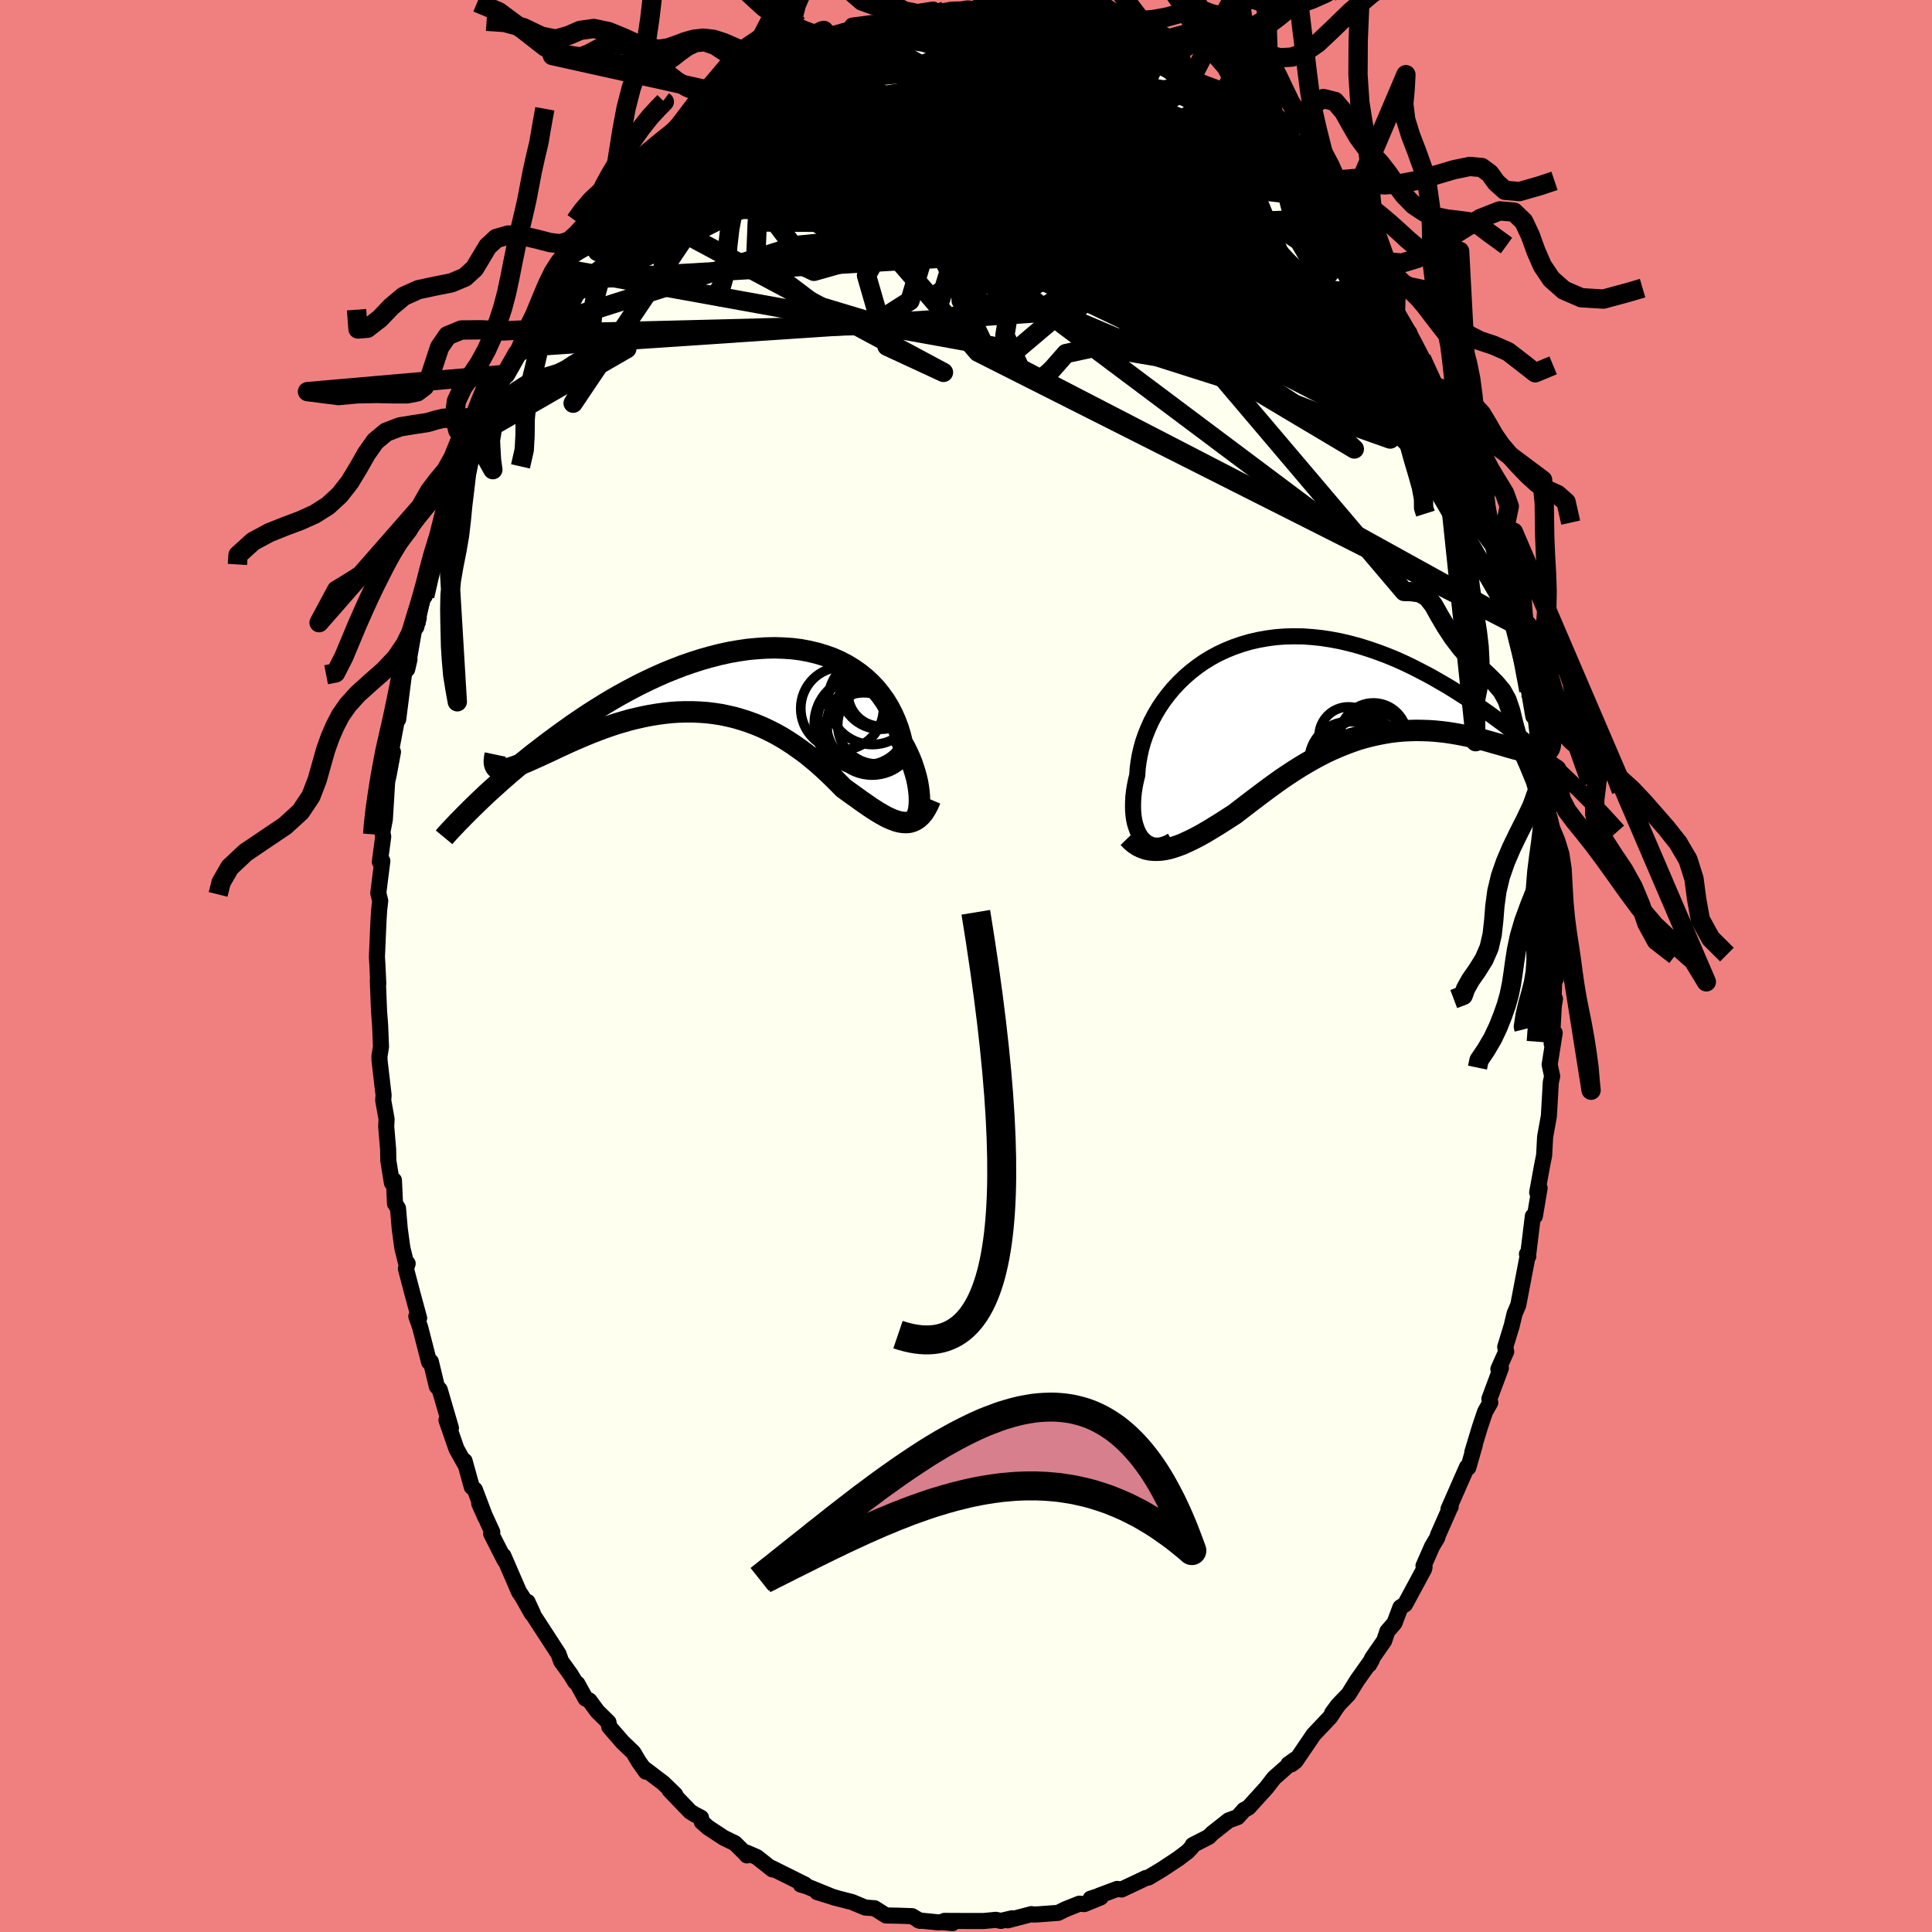 <svg xmlns="http://www.w3.org/2000/svg" width="500" height="500" viewBox="-100 -100 200 200"><defs><clipPath id="c"><path d="m20.92 13.44.05-.33.03-.36.01-.39-.01-.42-.04-.44-.06-.46-.08-.48-.11-.49-.14-.51-.16-.51-.18-.53-.21-.52-.24-.53-.26-.52-.29-.52-.19-.77-.23-.76-.28-.74-.32-.72-.36-.69-.41-.67-.45-.63-.49-.61-.53-.56-.58-.54-.61-.49-.64-.45-.69-.42-.71-.37-.75-.33-.78-.28-.8-.24-.84-.2-.85-.16-.87-.11-.9-.06-.91-.03-.92.02-.94.06-.95.09-.95.14-.97.17-.96.21-.97.25-.96.27-.96.31-.96.33-.95.37-.94.38-.94.42-.92.43-.91.45-.89.47-.88.48-.86.49-.85.51-.82.51-.81.52-.78.52-.77.52-.74.53-.72.52-.7.51-.68.51-.66.51-.64.49-.61.49-.6.49-.58.48-.56.47-.54.47-.51.45-.5.45-.48.43-.46.42-.44.42-.41.39-.4.39-.38.37 2.88-4.18.15.04.16.01.19-.01.2-.02.23-.05.25-.06.27-.08.29-.1.3-.11.33-.13.35-.14.37-.16.38-.17.4-.18.43-.19.44-.21.47-.21.48-.23.5-.24.53-.24.54-.25.56-.25.58-.25.59-.25.61-.25.63-.24.63-.24.66-.23.66-.22.68-.2.69-.2.7-.17.71-.16.71-.14.72-.12.73-.1.73-.08.73-.05.74-.02h.74l.73.03.74.05.74.09.73.11.72.15.73.17.71.21.71.23.7.26.7.29.68.32.67.34.66.37.65.4.64.42.62.44.62.45.59.48.59.49.56.5.56.52.54.52.52.52.51.52.48.35.47.34.47.33.45.33.45.31.43.3.43.28.41.26.41.24.39.22.38.18.38.16.36.13.35.09.34.05"/></clipPath><clipPath id="b"><path d="m-18.82 15.83-.21-.25-.18-.3-.16-.32-.13-.36-.12-.38-.09-.41-.06-.44-.04-.46-.01-.48.01-.5.03-.51.06-.53.09-.55.11-.55.14-.57.04-.66.09-.69.12-.69.16-.71.2-.71.25-.72.29-.71.32-.71.37-.7.41-.69.45-.67.49-.65.53-.64.57-.61.6-.58.63-.55.67-.52.7-.49.73-.45.76-.41.79-.37.81-.33.84-.29.86-.25.87-.2.9-.16.91-.12.92-.07.94-.02.95.01.95.07.96.1.97.15.96.18.97.23.97.26.96.3.96.33.96.36.95.39.93.42.93.45.91.47.91.48.88.51.88.51.85.53.84.54.82.54.81.54.78.55.77.56.76.56.74.57.73.57.71.57.69.57.67.58.66.57.64.57.62.56.61.56.58.55.57.55-2.37-3.74-.07.14-.1.12-.11.1-.13.08-.16.06-.18.04-.2.02-.21.01-.24-.01-.26-.02-.28-.04-.3-.05-.31-.07-.34-.07-.35-.08-.38-.1-.39-.11-.42-.12-.43-.13-.46-.13-.47-.13-.48-.14-.51-.14-.52-.13-.54-.13-.55-.13-.56-.12-.58-.11-.59-.1-.6-.09-.61-.07-.62-.06-.63-.04-.64-.02-.64-.01-.65.02-.66.03-.66.06-.66.08-.67.11-.67.13-.67.15-.67.17-.68.2-.67.23-.67.25-.67.27-.67.29-.66.31-.67.34-.66.36-.65.37-.65.39-.65.41-.64.42-.64.43-.63.45-.62.45-.62.46-.61.46-.61.46-.6.46-.6.46-.58.45-.53.34-.51.33-.52.33-.5.31-.51.31-.49.29-.49.28-.49.26-.48.24-.47.22-.46.21-.46.17-.45.15-.44.13-.43.09"/></clipPath><linearGradient id="d" x1="0%" x2="100%" y1="0%" y2="0%"><stop offset="0%" style="stop-color:[object Object];stop-opacity:1"/><stop offset="25.7%" style="stop-color:[object Object];stop-opacity:1"/><stop offset="100%" style="stop-color:[object Object];stop-opacity:1"/></linearGradient><filter id="a"><feTurbulence baseFrequency=".05" numOctaves="3" result="noise" type="noise"/><feDisplacementMap in="SourceGraphic" in2="noise" scale="2"/></filter></defs><rect width="100%" height="100%" x="-100" y="-100" fill="#F08080"/><path fill="ivory" stroke="#000" stroke-linejoin="round" stroke-width="1.667" d="m61.07 1.31-.12-1.45-.16 4.48.18-.95-.12.73-.22 3.92.31-1.12-.52 3.29.26 1.21-.14.61-.2 3.5-.39 2.16-.1 1.9-.22 1.1-.5 2.75.25-.45-.49 2.9-.21.01-.47 3.86-.14.06.14.22-.08.03-.96 5.03-.38.89-.31 1.29-.66 2.16.1.48-.81 1.81.26-.11-1.19 3.19.09.39-.53.93-.53 1.57-.8 2.64.27-.8-.68 2.38-.14-.05-1.91 4.34.22-.22v-.05l-1.32 2.99-.06.24-.54.91-.89 2.02.11.13-.05.2-1.97 3.65-.48.31-.61 1.62-.74.86-.33.98-1.24 1.79-.32.68.3-.54-1.54 2.17-.89 1.44-.95.98-.75.97.62-.84-.82 1.25-1.72 1.82-1.87 2.75-.42.32h-.32l.66-.48-2.14 1.89-.79 1.02-1.86 2.05-.48.26.04-.03-.69.76-.91.33-1.68 1.32-.39.39-1.66.85-.12.24-.43.45-.94.71-1.66 1.1-1.43.86-.28.05-.3.15-2.21 1.04-.45-.06-1.87.7.41-.11-1.29.42 1.04-.13-1.69.69-.52-.04-1.47.59-.72.36-2.18.16-.43.01-.15-.04-2.46.64.45-.21-1.16.27-.52-.11-1.23.12H-.06l-2.18-.01.85.23-1.02-.1-.49.02-2.01-.2.16.05-.84-.49-1.51-.05-1.18-.02-1.19-.75-.96-.07-1.37-.57-1.94-.5.6.16-2.28-.69 1.65.51-2.75-1.12-.59-.17.42-.01-3.46-1.72.12.17-1.63-1.29-1.09-.47.07.3-.22-.25-1.02-1.01-1.15-.56-1.63-1.07-.65-.57-.08-.44-.67-.35-.46-.29-2.14-2.23.6.48-1.25-1.21-1.99-1.51.2.34-.71-1-.6-1-1.1-1.05-1.38-1.59-.08-.47-1.15-1.13-.83-1.13-.39-.19-.85-1.54-.23-.19-.48-.79-.97-1.34-.27-.76-2.65-4.08v-.1l-.56-1.21.44 1.2-.99-1.75-.33-.49-1.62-3.74.14.48-1.41-2.77.12-.16-1.35-2.95.64 1.44-1.09-2.88-.32-.28-.75-2.7-.01.24-.83-1.49-1.03-2.97.46.82-1.16-3.97-.3-.34-.62-2.57-.18.05-.92-3.58-.4-1.15.29.19-.71-2.61-.66-2.52.18-.53-.14.04-.41-1.66-.27-1.99-.18-2.11-.31-.49-.11-2.41-.21.26-.37-2.28-.02-1.15-.2-2.4.04-.75-.35-1.95.04-.54-.42-3.58-.01-.44.16-.99-.09-2.22-.11-1.45-.13-3.25.05.39-.09-1.92-.05-.85.15-3.53.08-1.34.11-.94-.2-.8.42-3.33-.26.1.35-2.61-.09-.45.26-1.35.24-3.92.15-.64.45-2.41-.2-.02.25-1.51-.27 1.51.86-4.53-.1 1.18.6-4.69.57-1.53-.24 1.04 1.01-5.77.19.45-.26.95.94-4.29-.06 1.08.47-2.13.35-1.13.66-2.4.56-1.86.16-1.14.83-1.78.54-1.1-.03-.18 1.32-3.57.27-1.23-.72 2.56.07-.87 1.5-3 .79-2.41.34-.37.29-.39.97-1.96 1.42-2.79.92-2.25-.35.86.18-.28 1.15-2.1.19-.35 1.32-2.73 1.12-1.31 1.1-1.72-1.81 2.89 1.62-2.64 1.58-1.75-.19.24.71-1.09.7-1.08 1.52-2 .33-.22.52-.59.7-.9.96-.94 2.03-2.53-.36.19 2.08-1.49.72-.76-.53.8 1.67-2.01.29-.29.45-.1.77-.8 1.28-1.07.98-.54.68-.56.43-.51.75-.07 1.42-1.19 1.64-.79 1.15-.39 1.23-.76.5-.34.93-.38 1.73-.81-.45.39.38-.15 2.22-.63.5-.19-.29-.37 2.62-.34.48-.22 1.82-.4-.69-.04 1.04.1 1.03-.44 2.07-.32.01.35 1.57-.28.32-.06 1.05-.03.62-.1 2.87.31L2-98.99l1.13-.06.34.06 1.93.5.4.15 2.08.16.27.26 1.38.29.52.02.57-.09 1.96.67.27.38 1.46.81 1.42.01.55.51.5.08-.31.19 2.93 1.43.33-.17 1.72 1.28 1.13.83.72.43-.2-.18 2.45 1.75.41.09.13.33 1.39.7-1.13-.74 2.37 2.27.77.51.4.12 1.86 2.21.67.09-.25-.1.48.68 1.16 1.02 1.4 1.71 1.01 1.2-.33-.29 2.27 2.57.51 1.23-.59-1.13 1.25 1.43.85 1.28.67.82.55 1.01 1.75 2.51.53 1.42.78 1.14-1.03-1.54 1.77 2.62.7.98-.44-.29 1.66 3.02.02-.09 1.64 3.57-.73-1.48.98 2.07.73 1.66.54 1.26 1.28 3.67.04-.66.18.91.35.56.74 1.82 1.08 3.4.2.46.16.72.46 1.51.03-.17.66 2.93.64 1.96.21 1.11.69 2.19.02.14.48 3.36.61 1.94-.25-.14.01-.57.38 2.17.46 2.66.18-.31.36 3 .14 1.65.25 1.54.35 2.4.13 1.47.1.74.19 1.09-.15 1.57.31 1.7.07.57.11 2.98.12 1.83.11 1.56-.22 1.95.16 1.2.13 2.22-.12-1.45" filter="url(#a)"/><path fill="#fff" d="m-18.82 15.83-.21-.25-.18-.3-.16-.32-.13-.36-.12-.38-.09-.41-.06-.44-.04-.46-.01-.48.01-.5.03-.51.06-.53.09-.55.11-.55.14-.57.04-.66.09-.69.12-.69.16-.71.2-.71.25-.72.29-.71.32-.71.37-.7.41-.69.45-.67.49-.65.53-.64.57-.61.6-.58.63-.55.67-.52.7-.49.73-.45.76-.41.79-.37.81-.33.84-.29.86-.25.87-.2.9-.16.91-.12.92-.07.94-.02.95.01.95.07.96.1.97.15.96.18.97.23.97.26.96.3.96.33.96.36.95.39.93.42.93.45.91.47.91.48.88.51.88.51.85.53.84.54.82.54.81.54.78.55.77.56.76.56.74.57.73.57.71.57.69.57.67.58.66.57.64.57.62.56.61.56.58.55.57.55-2.37-3.74-.07.14-.1.12-.11.1-.13.08-.16.06-.18.04-.2.02-.21.01-.24-.01-.26-.02-.28-.04-.3-.05-.31-.07-.34-.07-.35-.08-.38-.1-.39-.11-.42-.12-.43-.13-.46-.13-.47-.13-.48-.14-.51-.14-.52-.13-.54-.13-.55-.13-.56-.12-.58-.11-.59-.1-.6-.09-.61-.07-.62-.06-.63-.04-.64-.02-.64-.01-.65.02-.66.03-.66.06-.66.08-.67.11-.67.13-.67.15-.67.17-.68.2-.67.23-.67.25-.67.27-.67.29-.66.31-.67.34-.66.36-.65.37-.65.39-.65.41-.64.42-.64.43-.63.45-.62.45-.62.46-.61.46-.61.46-.6.46-.6.46-.58.45-.53.34-.51.33-.52.33-.5.31-.51.31-.49.29-.49.28-.49.26-.48.24-.47.22-.46.21-.46.17-.45.15-.44.13-.43.09" filter="url(#a)" transform="translate(37.11 -28.98)"/><path fill="#fff" d="m20.92 13.44.05-.33.03-.36.01-.39-.01-.42-.04-.44-.06-.46-.08-.48-.11-.49-.14-.51-.16-.51-.18-.53-.21-.52-.24-.53-.26-.52-.29-.52-.19-.77-.23-.76-.28-.74-.32-.72-.36-.69-.41-.67-.45-.63-.49-.61-.53-.56-.58-.54-.61-.49-.64-.45-.69-.42-.71-.37-.75-.33-.78-.28-.8-.24-.84-.2-.85-.16-.87-.11-.9-.06-.91-.03-.92.02-.94.06-.95.09-.95.14-.97.17-.96.21-.97.25-.96.27-.96.31-.96.33-.95.37-.94.38-.94.42-.92.43-.91.45-.89.47-.88.48-.86.49-.85.51-.82.51-.81.52-.78.52-.77.52-.74.53-.72.52-.7.51-.68.51-.66.51-.64.49-.61.49-.6.49-.58.48-.56.47-.54.47-.51.45-.5.45-.48.43-.46.42-.44.42-.41.39-.4.39-.38.37 2.88-4.18.15.04.16.01.19-.01.2-.02.23-.05.25-.06.27-.08.29-.1.3-.11.33-.13.35-.14.37-.16.38-.17.4-.18.43-.19.44-.21.47-.21.48-.23.5-.24.53-.24.54-.25.56-.25.58-.25.59-.25.61-.25.63-.24.63-.24.66-.23.66-.22.68-.2.69-.2.7-.17.71-.16.71-.14.72-.12.73-.1.73-.08.73-.05.74-.02h.74l.73.03.74.05.74.09.73.11.72.15.73.17.71.21.71.23.7.26.7.29.68.32.67.34.66.37.65.4.64.42.62.44.62.45.59.48.59.49.56.5.56.52.54.52.52.52.51.52.48.35.47.34.47.33.45.33.45.31.43.3.43.28.41.26.41.24.39.22.38.18.38.16.36.13.35.09.34.05" filter="url(#a)" transform="translate(-25.83 -29.54)"/><g fill="none" stroke="#000" transform="translate(37.11 -28.98)"><path stroke-linejoin="round" stroke-width="1.667" d="m-15.79 16.01-.37.21-.36.15-.34.1-.33.05h-.32l-.3-.05-.28-.1-.27-.14-.24-.18-.22-.22-.21-.25-.18-.3-.16-.32-.13-.36-.12-.38-.09-.41-.06-.44-.04-.46-.01-.48.01-.5.03-.51.06-.53.09-.55.11-.55.14-.57.04-.66.09-.69.12-.69.16-.71.2-.71.25-.72.29-.71.32-.71.37-.7.41-.69.45-.67.49-.65.53-.64.57-.61.6-.58.63-.55.67-.52.7-.49.73-.45.76-.41.79-.37.81-.33.84-.29.86-.25.87-.2.9-.16.91-.12.92-.07.94-.02.95.01.95.07.96.1.97.15.96.18.97.23.97.26.96.3.96.33.96.36.95.39.93.42.93.45.91.47.91.48.88.51.88.51.85.53.84.54.82.54.81.54.78.55.77.56.76.56.74.57.73.57.71.57.69.57.67.58.66.57.64.57.62.56.61.56.58.55.57.55.55.53.53.53.52.52.49.5.48.5.46.48.44.48.43.46.41.45.39.44" filter="url(#a)"/><path stroke-linejoin="round" stroke-width="2.222" d="m-20.31 15.68.33.34.33.28.35.23.37.18.37.14.38.09.4.05.41.01.41-.02.43-.06.43-.09.44-.13.45-.15.46-.17.46-.21.47-.22.48-.24.49-.26.49-.28.49-.29.51-.31.5-.31.52-.33.51-.33.53-.34.58-.45.6-.46.6-.46.61-.46.61-.46.62-.46.62-.45.63-.45.64-.43.64-.42.65-.41.65-.39.65-.37.66-.36.67-.34.66-.31.67-.29.67-.27.67-.25.67-.23.68-.2.67-.17.67-.15.67-.13.67-.11.66-.08.66-.06.66-.03.65-.02.64.01.64.02.63.04.62.06.61.07.6.09.59.1.58.11.56.12.55.13.54.13.52.13.51.14.48.14.47.13.46.13.43.13.42.12.39.11.38.1.35.08.34.07.31.07.3.05.28.04.26.02.24.01.21-.01.2-.02.18-.04.16-.06.13-.08.11-.1.1-.12.07-.14.04-.16.03-.18.01-.2-.02-.23-.03-.24-.06-.27-.08-.29-.09-.31-.12-.33-.14-.35" filter="url(#a)"/><circle cx="4.051" cy="7.664" r="4.382" clip-path="url(#b)" filter="url(#a)"/><circle cx="3.876" cy="8.989" r="4.32" clip-path="url(#b)" filter="url(#a)"/><circle cx="4.831" cy="7.149" r="4.54" clip-path="url(#b)" filter="url(#a)"/><circle cx="3.226" cy="8.959" r="3.68" clip-path="url(#b)" filter="url(#a)"/><circle cx="2.506" cy="7.789" r="4.108" clip-path="url(#b)" filter="url(#a)"/><circle cx="4.761" cy="9.479" r="4.936" clip-path="url(#b)" filter="url(#a)"/><circle cx="5.066" cy="5.224" r="3.474" clip-path="url(#b)" filter="url(#a)"/><circle cx="6.231" cy="9.469" r="3.384" clip-path="url(#b)" filter="url(#a)"/><circle cx="2.486" cy="5.209" r="3.05" clip-path="url(#b)" filter="url(#a)"/><circle cx="3.881" cy="7.324" r="3.89" clip-path="url(#b)" filter="url(#a)"/></g><g fill="none" stroke="#000" transform="translate(-25.83 -29.54)"><path stroke-linejoin="round" stroke-width="2.222" d="m19.43 13.91.21.25.2.17.18.1.18.02.16-.03.15-.1.13-.15.11-.2.09-.24.08-.29.05-.33.03-.36.01-.39-.01-.42-.04-.44-.06-.46-.08-.48-.11-.49-.14-.51-.16-.51-.18-.53-.21-.52-.24-.53-.26-.52-.29-.52-.19-.77-.23-.76-.28-.74-.32-.72-.36-.69-.41-.67-.45-.63-.49-.61-.53-.56-.58-.54-.61-.49-.64-.45-.69-.42-.71-.37-.75-.33-.78-.28-.8-.24-.84-.2-.85-.16-.87-.11-.9-.06-.91-.03-.92.02-.94.06-.95.09-.95.14-.97.17-.96.21-.97.25-.96.27-.96.31-.96.33-.95.37-.94.38-.94.42-.92.43-.91.45-.89.47-.88.48-.86.49-.85.51-.82.51-.81.52-.78.52-.77.52-.74.53-.72.52-.7.51-.68.51-.66.51-.64.49-.61.49-.6.49-.58.48-.56.47-.54.47-.51.45-.5.45-.48.43-.46.42-.44.42-.41.39-.4.39-.38.37-.36.36-.34.34-.32.33-.31.31-.28.3-.27.28-.25.27-.23.25-.22.24-.19.23" filter="url(#a)"/><path stroke-linejoin="round" stroke-width="2.222" d="m22.14 12.29-.23.54-.24.45-.25.39-.27.32-.27.25-.29.19-.3.14-.31.09-.32.03-.33-.01-.34-.05-.35-.09-.36-.13-.38-.16-.38-.18-.39-.22-.41-.24-.41-.26-.43-.28-.43-.3-.45-.31-.45-.33-.47-.33-.47-.34-.48-.35-.51-.52-.52-.52-.54-.52-.56-.52-.56-.5-.59-.49-.59-.48-.62-.45-.62-.44-.64-.42-.65-.4-.66-.37-.67-.34-.68-.32-.7-.29-.7-.26-.71-.23-.71-.21-.73-.17-.72-.15-.73-.11-.74-.09-.74-.05-.73-.03h-.74l-.74.02-.73.05-.73.08-.73.1-.72.12-.71.14-.71.16-.7.17-.69.2-.68.2-.66.22-.66.23-.63.24-.63.24-.61.25-.59.25-.58.25-.56.25-.54.25-.53.24-.5.24-.48.23-.47.21-.44.21-.43.19-.4.18-.38.17-.37.16-.35.14-.33.13-.3.11-.29.1-.27.08-.25.06-.23.05-.2.02-.19.01-.16-.01-.15-.04-.12-.05-.11-.07-.08-.1-.06-.12-.05-.14-.02-.15-.01-.18.02-.2.03-.23.05-.24" filter="url(#a)"/><circle cx="14.925" cy="4.413" r="4.796" clip-path="url(#c)" filter="url(#a)"/><circle cx="15.55" cy="4.558" r="4.146" clip-path="url(#c)" filter="url(#a)"/><circle cx="16.14" cy="2.038" r="4.576" clip-path="url(#c)" filter="url(#a)"/><circle cx="16.59" cy="4.583" r="4.042" clip-path="url(#c)" filter="url(#a)"/><circle cx="15.235" cy="5.248" r="4" clip-path="url(#c)" filter="url(#a)"/><circle cx="15.305" cy="4.333" r="4.876" clip-path="url(#c)" filter="url(#a)"/><circle cx="17.01" cy="1.338" r="3.388" clip-path="url(#c)" filter="url(#a)"/><circle cx="16.115" cy="5.118" r="4.658" clip-path="url(#c)" filter="url(#a)"/><circle cx="13.005" cy="2.878" r="4.282" clip-path="url(#c)" filter="url(#a)"/><circle cx="16.985" cy=".803" r="4.228" clip-path="url(#c)" filter="url(#a)"/></g><g fill="none" stroke="url(#d)" stroke-linejoin="round" stroke-width="2"><path d="m41.4-72.67 1.14 1.9.33 1.07-.2.5-.56.23-.85.13-1.16.04-1.5-.05-1.87-.19-2.29-.37-2.75-.58-3.23-.81-3.75-1.02-4.3-1.22-4.86-1.44-5.45-1.73-6.04-2.07-6.58-2.48-7.09-2.83-7.63-3.11" filter="url(#a)"/><path d="m-34.93-81.06 1.41-1.11 2.01-.91 2.47-.51 2.93-.16 3.37.11 3.81.3 4.25.46 4.71.6 5.17.75 5.61.88 6.01.98 6.32 1.04 6.51.99 6.62.92 6.8.97m.74-6.75 1.15 1.41.89 1.11.83 1.06.78.99.7.89.63.8.58.76.55.74.5.73.42.66.3.53.11.29-.08.03-.3-.28-.51-.55-.69-.78-.86-.99-1.02-1.18-1.22-1.43-1.5-1.77-1.86-2.2-2.16-2.59" filter="url(#a)"/><path d="m-14.2-96.16 1.43-.42.68-.19.39-.03.2.16-.11.38-.55.65-1.01.95-1.46 1.24-1.87 1.54-2.35 1.87-2.91 2.25-3.55 2.68-4.2 3.1-4.72 3.35m60.19-10.96.36.35.45.36.5.46.54.54.5.54.36.47.17.33-.07.21-.31.08h-.52l-.74-.09-.97-.18-1.25-.32-1.56-.49-1.88-.69-2.22-.92-2.56-1.15-2.96-1.36-3.38-1.56-3.81-1.75-4.15-1.97m49.16 43.92.26.87.44 1.16.49 1.36.44 1.28.32 1.03.19.75.09.53.01.36-.09.2-.18.01-.29-.25-.44-.56-.6-.96-.8-1.44-1.02-1.97-1.26-2.55-1.49-3.08-1.68-3.53-1.85-3.88-1.94-4.18-1.97-4.46" filter="url(#a)"/><path d="m-23.48-91.67.96-.41 1.22-.67 1.23-.67 1.1-.57.94-.48.76-.37.61-.25.45-.15.31-.05.18.05.05.14-.09.23-.23.33-.4.43-.61.57-.86.71-1.13.87-1.45 1.07-1.76 1.31-2.12 1.58-2.5 1.87-2.86 2.11-3.15 2.23m66.64-.71 1.15 1.41.92 1.15.86 1.11.83 1.08.75.97.67.86.6.77.54.71.46.63.34.53.2.36-.02.1-.26-.26-.53-.66-.81-1.06-1.11-1.46-1.45-1.89-1.91-2.43" filter="url(#a)"/><path d="m-21.31-92.93 1.51-.65 1.51-.59 1.54-.56 1.59-.54 1.61-.49 1.59-.44 1.57-.41 1.55-.39 1.53-.39 1.46-.37 1.3-.35 1.07-.32.77-.25.51-.18m54 46.96.36.87.28 1.13-.04.79-.43.17-.82-.44-1.19-.92-1.54-1.35-1.89-1.76-2.3-2.24-2.75-2.82-3.25-3.47-3.78-4.16-4.31-4.87-4.83-5.61L19.95-83l-5.88-7.24M47.14-62.9l.91 2 .44 1.01.42 1.01.44 1.07.36.96.21.67.02.3-.15-.05-.33-.33-.5-.6-.69-.92-.91-1.34-1.2-1.85-1.5-2.41-1.82-2.97-2.17-3.54-2.54-4.15-2.9-4.8" filter="url(#a)"/><path d="m-8.67-97.91 1.15-.22.91-.02 1.19.05 1.48.1 1.66.16 1.74.24 1.79.29 1.82.33 1.82.35 1.82.37 1.79.38 1.74.41 1.69.42 1.63.43 1.56.44 1.43.39 1.27.33 1.06.24.79.12.36-.12M44.46-67.6l-.31-.34.07.54-.18.57-.54.45-.92.29-1.32.09-1.75-.16-2.21-.42-2.66-.68-3.14-.92-3.66-1.19-4.23-1.51-4.85-1.88L13.24-75l-6.21-2.54-6.89-2.8-7.52-3.1-8.06-3.57m48.09 3.49 1.13 1.14 1.03 1.15.84 1.01.69.86.53.69.37.49.18.28v.09l-.19-.08-.41-.3-.68-.54-.99-.87-1.32-1.25-1.64-1.68-1.96-2.09-2.22-2.41" filter="url(#a)"/><path d="m-30.22-85.83.66-.36 1.1-.25 1.64-.29 2.09-.25 2.51-.19 2.9-.13 3.24-.07 3.55.02 3.82.11 4.05.18 4.26.22 4.45.22 4.57.21 4.61.2 4.59.22 4.59.31 4.76.55" filter="url(#a)"/><path d="m-38-77.35-.15 3.39 6.66-3.75 8.62-.62 9.46.75 8.73-.32 7.23-1.66 5.76-2.11 4.38-1.73 2.88-1.11 1.14-.6-.64-.26-2.09-.02-2.96.13-3.21.07-3.16-.26-3.02-.91-2.68-1.68-1.66-2.21.51-2.09 3.69-1.12 6.74.45 7.06 1.63-.15.4-21.64-7.27" filter="url(#a)"/><path d="M57.04-35.27 2.17-63.64-4-76.7l8.9-1.67 11.69 5 9.12 6.13 3.66 2.97-2.11-1.59-5.89-4.98-6.71-6.25-5.11-5.87-2.35-4.66.32-3.03 2.3-1 3.31 1.37 2.76 3.54-.53 4.54-6.78 3.5-8.42.01 25.93-10.57" filter="url(#a)"/><path d="m-31.94-84.53-4.92 10.28 8.15-2.42 8.95-3.69 5.69-.82 3.48.84 3.12.33 3.94-1.06 5.13-1.9 5.94-1.66 5.93-.63 4.99.54 3.21 1.31.75 1.63-2.17 1.81-5.11 2.18-7.19 2.71-6.97 2.93-3.74 2.42.12.75 1.4-4.56L23.3-91.25" filter="url(#a)"/><path d="M19.4-93.62 2.22-70.69l13.59 5.77 6.97-2.42-1.75-3.85-4.93-2.56-3.74-1.34-1.11-1.27.7-2.1.99-3.03.32-3.39-.29-2.83-.26-1.4.31.64.85 2.82.89 4.51.56 5.12.7 4.51 2.24 3.27 5.42 2.64 9.06 3.66 10.25 5.04 5.18 1.19-7.32-17.97" filter="url(#a)"/><path d="m-16.79-95.21.99 4.02 3.45 3.48 4.37-.94 2.17-2.57 1.2-2.05 1.98-.77 3.2.47 3.81 1.45 3.58 1.98 2.58 1.84.9.92-1.27-.5-3.39-1.59-4.49-1.37-3.55.81.29 4.84 7.19 8.81 13.31 5.53-6.68-25.8" filter="url(#a)"/><path d="m-16.79-95.21 43.57 27.09L42.17-57.2l1.74 2.65-6.13-2.17-9.28-3.58-8.72-2.77-6.14-1.04-3.29.71-1.45 1.65-1.24 1.12-1.94-.98-1.69-3.68.89-5.48 4.79-5.46 6.64-4.17 3.85-3.42-1.46-4.32-2.89-4.91-1.54-2.79" filter="url(#a)"/><path d="m32.65-83.52-9.46.89 6.66 10.77.35 6.6-6.56-.64-7.88-5.84-4.81-6.94-.27-4.57 3.64-.67 5.78 2.76 5.53 4.41 2.76 3.92-1.93 1.66-7.03-1.43-10.56-4.09-10.98-5.14-8.25-3.83-3.83-.06 1.66 6.25L1.24-63.54l55.78 28.13" filter="url(#a)"/><path d="m10.62-97.7-5.01 5.12 4.33 1.86-.82-1.67-3.63-2.28-3.17-1.27-1.11.31 1.5 2.04 3.91 3.64 5.27 4.62 4.93 4.42L19.81-78l.57.73-.87-.79-.41-.68 1.57 1.04 3.58 2.98 4.05 3.36 2.52 1.6.83-.48 1.61-1.51-7.3-17.84" filter="url(#a)"/><path d="m43.43-69.14-48.97-7.29-12.39-4.15 1.69-2.19 4.09 1.91 1.92 4.3-1.64 3.55-3.87 1.1L-18-73l3.3-2.12 9.64-2.28 11.8-2.44 6.47-3.07-4.24-3.8-9.88-4.05 11.53-6.94" filter="url(#a)"/><path d="m7.88-98.18 7.02 4.77-5.08 1.01-3.76.9.49 2.38 3.86 4.28 5.81 5.24 6.26 4.67L27.84-72l3.63.96 1.71-.43v-.87l-1.53-.48-3.19.04-5.27-.22-7.34-1.92-7.72-4.45-4.7-6.02-.51-5.18-4.33-2.35-23.18 2.32" filter="url(#a)"/><path d="m43.43-69.14-21.9-14.54-2.36-.43-2.48.95-3.81-.57-3.82-1.61-2.87-1.92-1.26-1.8.45-1.49 1.51-1.05 1.6-.54 1.08.03.69.71.98 1.4 1.72 1.9 2.1 1.92 1.26 1.37-1.06.45-4.26-.32-7.03-.4-7.83.36-5.34 1.55.93 2.98 11.96 6.56 45.34 14.89" filter="url(#a)"/><path d="m-31.94-84.53 12.61-2.8 20.99 6.71 17.66 10.19 7.11 6.45-2.52.1-7.22-4.4-7.18-5.44-4.3-4.09-.42-2.36 3-1.31 5.02-.49 5.36.77 3.74 1.62-.97-.59-6.63-6.28 8.79-4.98" filter="url(#a)"/><path d="m-28.07-88.09 25.42 13.75-9.27-.51-6.63-3.92 1.25-1.63 7.47 1.74L1.6-75.09l13.01 3.61 12.18 3.23 9.5 3.35 5.6 3.47.43 2.16-6.72-1.22-15.74-6.1-21.35-12.3L.17-99.13" filter="url(#a)"/><path d="m-29.5-86.59 27.35-4.58 7.26-2.5 4.17.37 5.22 3.32 6.39 4.93 5.61 4.34 2.35 2.24-2.41.02-6.9-1.37-9.15-1.96-7.81-2.31-3.43-2.76.9-3 .88-2.45-4.98-.88-11.25.72-4.37-1.26" filter="url(#a)"/><path d="m-45.67-65.43 42.45-1.07 9.82-3.65 5.84-3.52 1.96-2.68-2.39-2.34-4.83-2.29-4.96-1.56-3.62.43-1.94 3.1-.97 5.13-1.49 5.02-3.61 2.3-6.16-1.85-6.2-4.69.16-3.92 16.89.09 49.18 9.33" filter="url(#a)"/><path d="M54.79-43.43 31.08-75.68l-7.3-8.55-2.91.45-4.58 1.38-5.54.25-3.71-.24-.07.3 3.77 1.45 6.57 2.75 7.58 3.72 6.6 3.9 3.8 2.95-.44.79-5.77-2.13-11.23-4.61-14.09-4.94-8.82-1.8 11.23 5.1 45.98 23.57" filter="url(#a)"/><path d="M54.82-43.6 44.75-57.79l-12.49-9.86-10.31-4.96-6.68-4.03-3.94-4.13-3.05-3.6-3.07-2.26-2.7-.56-1.27 1.12 1.09 2.38 3.52 2.95 5.11 2.62 5.19 1.38 3.75-.47 1.44-2.36-.81-3.67-2.09-3.92-2.05-3.08-.92-1.43.53.56 1.19 2.19-.24 2.12-2.3-.7 14.07.47" filter="url(#a)"/><path d="M-46.24-64.04 7.08-67.6l4.41-2.76-13.12-2.75-10.39-1.92-.72-.9 6.93.27 9.06 1.31 6.61 1.94 2.61 2.06-.23 1.71-.8.7.7-.96 3.52-2.68 6.6-3.27 7.82-2.24 5.48-.2 7.87 8.15" filter="url(#a)"/><path d="m50.3-55.82-35.08-27.1-13.03-7.57-3.95 1.83.39 4.39 1.34 2.94.42.68-.71-.41-.97-.22-.5.39-.25.53-1.14-.06-2.91-1.06-4.11-1.8-3.1-1.53.74.31 6.68 3.86 12.69 7.92 14.13 8.58.32-1.56-42.57-27.23" filter="url(#a)"/><path d="m-28.07-88.09 10.65 14.18 20.46-.59 10.24-5.09 1.36-3.74-3.02-.56-3.17 1.92-.92 2.25 1.57.73 3-1.04 3.29-1.42 2.81-.22 1.46.93-1.28-.21-4.83-4.01-6.64-7.17-5.28-5.27-8.13-.85" filter="url(#a)"/><path d="m-40.8-73.67 19.54-12.28 6.69-1.33 4.08 1.53 7 1.51 7.87.72 5.77-.11 3.07-.29 1.42.29.62 1.04-.38 1.23-1.88.64-3.03-.23-2.78-.77-.87-.71 1.61-.42 3.3-.41 3.91-.46 4.74.68 7.1 4.3 9.61 8.93 6.91 7.06-8.29-18.04" filter="url(#a)"/><path d="m3.13-99.05 7.22 10.84 15.16 11.67 6.96 6.82-2.07 3.18-7.74.08-9.03-2.56-6.69-4.16-2.45-4.41 1.78-3.52 4.59-2.03 5.66-.38 5.61 1.29 5.14 3.16 3.79 4.94-.48 4.96-9.73.11L-.33-80.11l-13.8-16.29" filter="url(#a)"/><path d="M57.04-35.27 40.68-63.36l-.55-3.18-1.59-.59-7.11-3.2-11.75-4.82-12.84-4.04-10.01-1.84-4.75.32.87 1.66 5.41 2.03 8.49 1.95 10.25 2.04 10.38 2.33 7.88 1.46 2.35-2.6-3.92-8.38-4.3-6.3" filter="url(#a)"/><path d="m-39.41-75.18 18.99-3.92 22.13 1.85 10.47 2.2 1.68.96-.75.13.7-.67 2.66-1.7 3.25-2.61 2.43-2.89.95-2.33-.67-1.12-2.53.23-4.8 1.12-7.03 1.16-8.03.45-6.49-.25-2.11.42 4.6 4.13L10-66.44l25.61 19.19 21.41 11.84" filter="url(#a)"/><path d="m23.3-91.25-9.97 2.01-12.5-.79-2.92.37 5.19 3.21 8 4.62 5.15 3.6-.83 1.2-6.13-.9-7.9-1.68-5.46-1.06-.06.67 6.15 3.14 11.28 5.95 13.66 8.07 11.34 7.52 1.9 1.8L23.1-63.7l-51.17-24.39" filter="url(#a)"/><path d="m32.17-84.2 2.31 9.1 7.66 13.03 3.74 5.82-1.49-.34-5.69-3.75-7.03-4.18-5.13-2.39-1.51.11 1.08 1.64.47 1-3.28-1.77-6.33-4.35-2.11-3.11 10.25.19 4.38-13.32" filter="url(#a)"/><path d="m48.78-59.33-22.45-9.26L15.76-70l.69-2.93 3.09-3.67 2.11-2.16.84-.04.01 1.43-.59 1.77-1.36 1.17-2.36.11-3.16-.82-3.07-1.14-1.68-.67.78.37 3.37 1.48 4.92 2.02 4.65 1.4 2.4-.64-1.37-3.73-5.64-6.66-8.48-7.67-7.56-5.75-2.32-2.39 2.44-.47" filter="url(#a)"/><path d="m29.89-86.4-35.96 3.44-2.81-3.23 2.07-2.03 1.39-.85 1.31-.01 2.16.81 2.71 1.5 1.86 1.95-.43 2.12-2.92 2.06-4.09 1.81-3.16 1.48-.57 1.15 2.39.88 4.47.61 5.23.35 4.96.35 3.99.88 1.83 1.6-2.28.7-5.62-3.81 2.17-8.25 27.63 3.3" filter="url(#a)"/><path d="M-11.77-97.35 7.49-86.27l1.21.37 3.07-.06 2 1.18-1.95 1.6-5.14 1.54-6.11 1.53-5.34 1.47-3.67 1.06-1.64.14.41-1.1 2.21-2.17 3.54-2.57 3.83-2.24 1.62-1.8-4.51-1.69-13.31.79-22.93 12.8" filter="url(#a)"/><path d="m-27.62-88.19 48.14 18.33 13.6 6.37-4.63-1.34-9.27-2.25-6.8-1.68-4.29-2.65-4.32-4.36-5.24-4.87-4.68-3.3-2.49-.6-.52 1.31-.85.85-3.98-1.75-7.53-3.02L-33.97-82" filter="url(#a)"/><path d="m-28.36-87.8 3.28 1.32 8.74-4.19 7.05-2.7 7.08.16 8.23 2.83 8.17 4.28 5.44 3.94.27 2.13-5.49-.11-9.4-1.57-9.64-1.71-6.41-1-2.36-.64-.74-1.39-2.63-2.1-15.17 4.02" filter="url(#a)"/><path d="m-44.34-67.81 34.06-17.07 20.74 1.1 13.89 6.73 6.84 5.86.06 1.99-4.36-2.3-5.05-4.72L19-80.63l-.38-2.3-.39-.08-3.9 1.14-9.45 1.26-13.46.64-11.99-.87-3.6-3.92 7.21-7.57 9.42-6.02" filter="url(#a)"/><path d="m-6.5-98.25 14.02 3.7-3.88 4.06-10.79 4.03-7.29 2.98-.78 1.14 3.53-.47 4.64-1.31 3.79-1.39 2.17-1.04.18-.57-1.97-.13-3.54.32-3.49.99-1.2 1.94 2.99 2.77 7.85 2.62 11.2.8 10.63-1.32 8.13 2.31 21.93 24.01" filter="url(#a)"/><path d="m-41.71-72.2 46.89 8.47 8.97-7.59 1.8-7.61-.81-5.41-2.06-3.07-1.8-1-.49.6 1.02 1.66 2.08 2.21 2.44 2.27 2.11 1.9 1.22 1.18-.05.33-1.41-.47-2.65-1.11-3.56-1.49-4.1-1.41-4.44-.55-4.87 1.3-5.21 3.95-3.67 6.55 2.12 7.33 5.85 2.71-33.82-18.12" filter="url(#a)"/><path d="M10.05-97.61 2-95.92l7.06 5.68 8.55 5.54 3 3.4-1.64 1.94-1.69 2.03 1.37 2.85 3.38 2.88 1.39 1.59-3.54-.1-6.76-.68-4.23-.11 1.08-.36-6.5-2.36-46.3 2.73" filter="url(#a)"/><path d="m32.42-84.1-40.5 1.73-8.15-5.27-.18-3.15 2.87.26 5.52 2.93 6.65 4.18 5 3.9 1.42 2.54-1.81.91-2.83-.26-1.54-.63.67-.22 2.01.62 1.62 1.5v2.15l-1.42 2.3-1.6 1.67-.65.06.32-2.17.32-3.64-.06-2.56 1.2.64 2.87-.13-22.67-17.37" filter="url(#a)"/><path d="m-22.73-91.74 11.03-3.29 5.05 2.41 5.48 5.66 5.63 6.13 4.82 4.73 4.87 2.99 5.61 1.6 5.48.38 3.69-.97.82-2.19-1.68-2.74-2.83-2.33-2.68-1.27-2.35-.28-3.05.11-4.78.05-5.89.43-4.91 1.71-4.81 2.58-14.18 1.42-28.08 8.9" filter="url(#a)"/><path d="m2-98.99 29.51 27.26.95.39-10.42-5.82-9.9-4.43-4.29-1.62.07.52.8 1.59-.57 1.73-1.43 1.26-.65.55.88-.04 1.74-.21 1.33.05-.12.17-2.78-1.14-7.61-3.94-14.38-3.19-25.74 11.94" filter="url(#a)"/><path d="m38.16-77.31-21.2-11.7-1.81 2.02L21-80.82l2.71 2.92-3.33-1.5-6.64-3.02-5.58-1.41-1.31 1.47 3.67 3.72 6.88 4.57 6.69 4.31 2.98 3.47-3.02 1.97-8.84-.74-11.14-4.73-7.17-8.56 1.42-9.97 5.78-7.69 1.3-2.48" filter="url(#a)"/><path d="m-39.41-75.18 6.87-2.21 15.09-5.77 10.68-1.35 4.71.84 2.13 1 2.28.68 2.82.32 2.59-.29 1.77-1.15.89-1.88.15-2.14-.59-1.85-1.32-1.22-1.82-.54-1.8.03-1.19.36-.31.49.64.64 2 1.2L9.83-86l2.38 1.42-8.75-2.86-28.05-3.16" filter="url(#a)"/><path d="m-8.67-97.91-12.78 12.63 6.3 5.99 8.77 1.14 5.54-2.27 1.4-3.42-2.4-2.74-4.73-1.44-4.77-.44-2.74.12.49.63 4.08 1.53 7.33 2.96 9.24 4.47 8.47 4.96 4.86 3.37 2.46.81 9.2 1.99 16.98 8.88" filter="url(#a)"/><path d="m-17.29-94.87 8.74 4.85 12.31 4.46 5.44 4.31 1.05 3.18 1.04 2.29 3.76 2.84 6.2 3.98 5.93 4.01 2.42 2.23-2.74-.59-6.66-2.91-6.83-3.42-2.71-1.79 3.21 1.04 5.86 2.34-.19-2.06L4.87-83.07l-16.64-14.28m72.01 81.99-.42 1.31.11 1.34v1.43l-.31 1.58-.59 1.7-.68 1.71-.61 1.66-.45 1.54-.3 1.41-.2 1.28-.16 1.17-.17 1.11-.22 1.07-.3 1.08-.39 1.11-.46 1.16-.56 1.19-.7 1.19-.72 1.07-.16.77" filter="url(#a)"/><path d="m60.24-15.36.28 1.15.53 1.28.43 1.4.23 1.55.09 1.69.1 1.73.16 1.68.21 1.6.23 1.48.2 1.37.17 1.29.18 1.24.21 1.24.25 1.27.27 1.34.26 1.43.24 1.52.21 1.55.12 1.43.1.98-4.47-28.22-.42-.93-.43-1.38-.48-1.55-.63-1.53-.65-1.49-.54-1.46-.39-1.41-.31-1.3-.38-1.12-.52-.94-.7-.83-.82-.81-.91-.85-.91-.94-.9-1.01-.83-1.09-.75-1.14-.67-1.14-.6-1.07-.63-.82-.77-.46-.9-.12-.74-.02-50.83-59.92-.91-.17-.71-.39-.78-.82-1.04-1.73-1.24-2.41-1.28-2.28-1.18-1.47-1.03-.5-.93.09-.91.15-.93-.16-1.02-.55-1.14-.92-1.31-1.27-1.48-1.55-1.65-1.56-1.76-1.04-1.79-.01-1.69 1.27" filter="url(#a)"/><path d="m-7.54-98.35-.19-1.3-.84.11-1.06.06-1.13-.41-1.13-.97-1.17-1.61-1.23-2.19-1.26-2.58-1.28-2.59-1.27-2.16-1.22-1.37-1.17-.47-1.17.3-1.23.75-1.32.85-1.41.72-1.4.4-1.32-.33-1.3-1.88M60.14-16.1l.08-1.73-.01-1.86-.14-1.82-.14-1.76-.13-1.69-.11-1.59-.1-1.45-.06-1.35.02-1.29.1-1.35.16-1.48.18-1.64.13-1.77.04-1.84-.06-1.88-.11-1.91-.08-1.94-.03-1.87-.02-1.62-.13-1.27-.04-1.1L9.07-88.07l-.7.37-.79-.53-.84-1.07-.88-1.13-.89-.97-.85-.8-.81-.66-.77-.53-.78-.35-.8-.19-.84-.11-.86-.16-.88-.29-.89-.41-.91-.41-.91-.31-.89-.14-.87-.05-.83-.07-.83-.18-.9-.11-1.01.28-1.06.49-.76-1.58-.87.43-.92.65-.72.71-.66.67-.68.74-.69 1.06-.66 1.57-.64 2.01-.65 2.16-.7 1.92-.77 1.45-.82.96-.82.61-.78.5-.72.58-.64.77-.53 1.04-.41 1.3-.29 1.52-.19 1.63-.15 1.6-.18 1.48-.38 1.35-1.01 1.44" filter="url(#a)"/><path d="m-11.98-96.79-1.44.6-.71.67-.6.55-.71.41-.83.36-.91.43-.97.56-1.01.71-1 .85-.94.95-.85 1-.77 1-.7.93-.72.84-.74.75-.75.72-.64.72-.46.66-.32.34" filter="url(#a)"/><path d="m-14.2-96.16 1.55-.24.94-.35.9-.29.95-.18.96-.06.9.07.87.15.86.16.88.12.91.05.91-.01.9-.02.9.03.89.12.89.22.87.3.82.35.75.38.71.42.77.44.88.38.74.06" filter="url(#a)"/><path d="m1.9-93.9-.09-.33-.94-.27-.99-.4-.9-.41-.86-.3-.86-.18-.89-.09-.91-.06-.9-.09-.87-.16-.84-.24-.85-.27-.91-.21-.97-.09-.96.07-.89.17-.94.22-1.53.38.07-.24-1.48-.02-1.22-.45-1.2-.58-1.34-.7-1.54-1.09-1.7-1.55-1.71-1.76-1.58-1.52-1.4-.97-1.23-.45-1.16-.13-1.13-.04-1.12-.02-1.07.03-1.02.07-1.06-.07-1.25-.56-1.54-1.19-1.81-1.6-1.95-1.38-1.96-.64-1.93.28-1.39 1.86M59.04 7.83l.19-2.54.17-1.36.11-1.09.11-1.09.13-1.15.12-1.22.12-1.34.1-1.47.09-1.57.07-1.65.03-1.66-.02-1.61-.06-1.52-.05-1.4-.02-1.28.01-1.18-.04-1.08-.09-1.19" filter="url(#a)"/><path d="m-49.63-97.8 1.88.13 1.94.53 1.83.88 1.52.31 1.28-.37 1.26-.54 1.39-.19 1.54.32 1.55.64 1.43.65 1.23.42 1.05.11.91-.14.86-.3.87-.33.92-.26.99-.11 1.04.12 1.08.35 1.15.5 1.22.51 1.37.38 1.46.18 1.34-.1-1.15.39-1.35 1.06-.99 1.19-.69 1.25-.59 1.19-.64.97-.72.73-.74.63-.69.73-.57.92-.46 1.09-.4 1.17-.4 1.14-.45 1.08-.53 1.1-.59 1.21-.63 1.5-.63 1.97-.6 2.06 11.67-20.99.91-1.23.63-2.32.58-2.28.66-1.49.76-.64.79-.18.79-.21.8-.49.82-.74.87-.81.94-.87.98-1.02.93-1.23.77-1.22.55-.73.68.12" filter="url(#a)"/><path d="m-19.67-93.72-1.75-.6-1.18.52-1.07-.06-1.14-.68-1.16-.76-1.09-.38-.98.1-.86.42-.79.57-.74.58-.75.5-.83.32-.97.11-1.16-.08-1.34-.17-1.53-.22-1.68-.29-1.7-.34-1.46-.22-.97.15 38.06 8.45-.78-.09-.7-1.53-.72-1.37-.82-.91-.91-.55-.94-.35-.93-.3-.91-.37-.89-.52-.86-.62-.84-.57-.81-.36-.82-.06-.86.16-.93.2-1.07.09-1.27-.08-1.49.1" filter="url(#a)"/><path d="m-22.73-91.74 1.34-1.21 1.23-1.2.98-1.66.76-2.24.6-2.61.53-2.64.55-2.36.61-1.83.71-1.23.84-.76.93-.54.98-.72.97-1.25.92-1.98.85-2.67.78-3.08.79-3.12.89-2.86 1.07-2.4 1.23-1.72 1.27-.88 1.47-1.52-21.05 40.55.91-.61.97-1.88.9-2.35.93-1.79.97-1.07.92-.82.83-.99.74-1.21.7-1.23.73-1.1.79-.98.85-1.04.89-1.28.9-1.55.9-1.7.9-1.59.89-1.28.93-.88.98-.65 1.07-.74 1.12-1.13 1.09-1.57.99-1.91.71-2.41m-22.04 32.27-.81.39-.95.44-.88.58-.77.64-.68.64-.63.62-.64.6-.68.59-.74.62-.83.66-.9.74-.95.8-.96.82-.94.79-.88.73-.86.69-.87.71-.91.85-.89 1.04-.76 1.06" filter="url(#a)"/><path d="m-23.91-91.16-.77.55-.88.64-.87.64-.78.58-.71.54-.66.53-.66.52-.69.57-.73.62-.8.73-.86.85-.88.94-.9.98-.85.95-.82.88-.77.82-.79.86-.84.97-.85 1.09-.74 1.05 15.17-14.75-1.19-.07-1.06.22-1.02-.11-1.01-.4-1.07-.65-1.18-.92-1.31-1.09-1.39-1.02-1.4-.67-1.36-.15-1.26.39-1.22.65-1.26.47-1.46-.18-1.79-1.01-2.2-1.72-2.6-1.93-2.24-.94" filter="url(#a)"/><path d="m-27.62-88.19.86-.79.92-.75.85-.64.78-.56.8-.53.87-.54.98-.58 1.07-.59 1.09-.59 1.07-.56.99-.51.92-.46.83-.39.7-.28.44-.14.25-.06m73.86 76.19.13 1.96-.02 1.46-.04 1.26-.09 1.24-.16 1.33-.2 1.44-.19 1.53-.13 1.61-.06 1.63v1.61l.05 1.54.05 1.43.01 1.32-.08 1.22-.19 1.14-.28 1.09-.31 1.1-.27 1.15-.18 1.18.07.28" filter="url(#a)"/><path d="m-28.36-87.8.52.22.72.09.82-.29.83-.54.8-.62.8-.61.84-.54.91-.5 1-.48 1.05-.47 1.07-.45 1.05-.37 1-.28.94-.19.86-.14.79-.11.76-.08.78-.03.8.04.82.07.9.03 1.58-.08-19.64 5.33.46.05.61-.23.73-.53.81-.57.85-.43.88-.2.93-.04 1 .04 1.09.05 1.16.07 1.2.13 1.18.25 1.11.35 1.04.38.96.33.79.11.15-.26-16.62 2.51.06-.07-.57.66-.8.96-.82 1.21-.77 1.38-.7 1.41-.64 1.34-.63 1.22-.61 1.16-.58 1.15-.55 1.19-.51 1.21-.47 1.2-.4 1.18-.32 1.19-.23 1.25-.14 1.37-.14 1.55-.21 1.7-.33 1.74-.42 1.6-.46 1.27-.4.66 25.96-38.59-.2.04-.78.41-.9.48-.96.52-1.02.55-1.07.6-1.09.63-1.05.63-.97.62-.88.61-.81.63-.8.64-.79.66-.77.64-.74.61-.68.61-.63.67-.55.66-.1.05" filter="url(#a)"/><path d="m-34.93-81.06 1.06-1.34 1.04-1.26.93-1.01.83-.83.72-.74.64-.73.59-.76.59-.79.62-.8.67-.8.71-.83.73-.85.74-.88.75-.88.82-.85.93-.77 1.08-.73 1.17-.71 1.17-.72 1.02-.72.69-.75m76.84 77.3.58-2.06-.22-1.68-.3-1.49-.23-1.38-.18-1.2-.22-1.04-.26-1-.3-1.12-.28-1.33-.22-1.52-.15-1.66-.13-1.73-.19-1.79-.27-1.83-.31-1.69-.06-.89L76.64 1.64 75.3-.56l-2.11-1.86-1.91-1.8-1.55-1.82-1.33-1.8-1.22-1.72-1.14-1.58-1.06-1.42-1-1.27-.94-1.15-.83-1.1-.61-1.19-.25-1.45-.2-1.65-1.74-1.14M-38-77.35l.96-1.6.43-1.51.3-1.7.32-2.03.37-2.32.44-2.33.53-2.06.6-1.73.57-1.6.44-1.76.3-2.01.25-2.12.33-1.92.52-1.59.67-1.48.63-1.97.35-3.1-.07-4.15.01-2.97m-8.65 41.03-1-.13-.64.7-.75.66-.89.27-1.08-.12-1.34-.35-1.52-.35-1.48-.08-1.23.36-.89.83-.67 1.12-.69 1.15-1 .91-1.39.58-1.7.34-1.73.37-1.51.68-1.27 1.06L-60.7-67l-1.27.98-.97.08-.15-2m16.97 16.22.39-1.71.08-1.48.02-1.75.19-1.87.36-1.77.39-1.57.32-1.36.24-1.27.26-1.31.35-1.43.5-1.53.63-1.52.6-1.28.22-.59-.85 1.13" filter="url(#a)"/><path d="m59.27-23.16.15 1.6.03 1.69-.29 1.7-.58 1.61-.71 1.49-.72 1.42-.68 1.41-.62 1.45-.52 1.49-.37 1.54-.21 1.54-.12 1.52-.16 1.44-.31 1.35-.53 1.22-.69 1.11-.71 1.02-.51.91-.25.7-.98.37m-81.84-92.97.12.09-.61.62-.86.93-.91 1.15-.88 1.24-.84 1.23-.78 1.17-.7 1.16-.65 1.19-.61 1.23-.59 1.24-.58 1.2-.59 1.11-.59.97-.58.83-.57.72-.56.72-.58.91-.62 1.26-.66 1.57-.67 1.62-.83 1.68-.18.28-.55-.4-1.69.09-2.27-.12-2.06.02-1.43.59-.83 1.21-.51 1.55-.48 1.45-.57 1.05-.75.56-1.03.2h-1.41l-1.8-.04-1.96.04-1.95.18-3.21-.41 20.51-1.79 1.19-2.11 1.02-.77 1.02-.02.93-.11.77-.6.63-1.07.54-1.29.51-1.22.52-1.02.55-.78.62-.63.66-.57.73-.57.76-.58.82-.58.85-.54.86-.5.85-.45.84-.43.94-.42 1.22-.53 1.67-1.14m-46.26 35.61.06-.97 1.55-1.41 1.69-.91 1.59-.64 1.58-.59 1.52-.68 1.39-.88 1.21-1.12 1.04-1.33.89-1.47.83-1.46.91-1.29 1.14-.95 1.42-.54 1.54-.25 1.32-.2.91-.27.79-.18 1.34.08 2-.23 1.44-1.67-.79 2.41-.93 1.92-.36.61-.31.35-.44.57-.59.84-.69.99-.79 1.06-.86 1.09-.93 1.12-.94 1.16-.92 1.2-.84 1.22-.75 1.22-.65 1.18-.59 1.16-.57 1.14-.57 1.19-.59 1.3-.64 1.45-.67 1.6-.73 1.75-.85 1.66-.98.19" filter="url(#a)"/><path d="m-50.9-54.81 1.92 3.43-.14-1.01-.11-2 .28-1.78.6-1.37.84-1.08 1-.89 1.13-.72 1.16-.5 1.09-.33.95-.29.82-.4.83-.54 1.01-.57 1.31-.47 1.5-.38 1.6-.19-15.79 9.09-1.54.56-.67 1.65-.74 1.31-.86 1.03-.82 1.08-.72 1.26-.7 1.39-.79 1.35-.92 1.2-1.04 1.01-1.05.87-.96.81-.87.77-1.04.67-1.55.95-1.8 3.36 15.8-18.04-.62-.89-.82-.98-.35-1.46.21-1.57.65-1.39.85-1.24.86-1.28.76-1.39.66-1.47.55-1.48.47-1.45.39-1.48.34-1.58.33-1.68.35-1.72.38-1.67.37-1.54.33-1.45.27-1.42.28-1.48.34-1.53.36-1.52.28-1.65.33-1.84" filter="url(#a)"/><path d="m-51.17-53.58-.54 2.66-.2 1.7-.18 1.47-.15 1.56-.19 1.62-.28 1.62-.31 1.56-.26 1.52-.13 1.48-.03 1.42.02 1.34.03 1.26.03 1.28.09 1.42.14 1.58.24 1.47.23 1.27-1.17-19.6-.37 1.29-.52 1.58-.49 1.6-.4 1.49-.34 1.35-.34 1.24-.35 1.19-.37 1.2-.38 1.27-.37 1.4-.35 1.52-.34 1.6-.32 1.62-.32 1.55-.3 1.43-.29 1.26-.26 1.14-.24 1.08-.22 1.17-.25 1.37-.26 1.63-.26 1.8-.18 1.63-.07.91" filter="url(#a)"/><path d="m-56.03-38.29.41-1.79.41-1.7.4-1.72.39-1.66.39-1.56.4-1.45.4-1.37.38-1.3.34-1.19.29-1.04.26-.88.29-.86.38-1.03.51-1.31.56-1.44.47-1.13.26-.61m-7.42 25.25-.09-.41-.4.84-.66 1.36-.96 1.41-1.25 1.32-1.4 1.23-1.3 1.17-1.02 1.13-.76 1.09-.57 1.1-.5 1.15-.46 1.29-.42 1.48-.46 1.64-.65 1.69-1.08 1.62-1.6 1.46-2.02 1.36-2.07 1.4-1.63 1.53-.9 1.56-.31 1.25M73.42-1.1l-1.96-1.52-.98-1.79-.64-1.9-.78-1.87-.98-1.76-1.07-1.59-.94-1.46-.67-1.39-.32-1.4.01-1.47.2-1.59.2-1.71-.04-1.75-.56-1.66-1.31-1.35-2.07-.94-2.13-.76-1.11-1.5m0 0-.23-1.23-.12-.61-.15-.82-.23-1.18-.3-1.42-.33-1.52-.37-1.54-.39-1.55-.4-1.52-.4-1.46-.37-1.35-.35-1.23-.35-1.16-.38-1.2-.46-1.39-.56-1.6-.61-1.59-.47-1.02" filter="url(#a)"/><path d="m58.13-29.97.2-.22.4.41.42 1.03.52 1.32.74 1.39 1.02 1.4 1.34 1.36 1.58 1.31 1.66 1.25 1.56 1.23 1.36 1.23L70.12-17l1.16 1.32 1.22 1.4 1.22 1.54L74.74-11l.62 1.96.28 2.12.38 2.12 1.08 1.96 1.67 1.66" filter="url(#a)"/><path d="m56.33-37.6.9 1.37 1.04 1.11.92 1.18.86 1 .85.76.79.72.62.9.42 1.21.28 1.48.33 1.61.58 1.64.94 1.59 1.22 1.57 1.13 1.64.62 1.66" filter="url(#a)"/><path d="m64.7-18.94-.73-2.02-.62-1.76-.72-1.61-.74-1.51-.64-1.41-.47-1.33-.34-1.2-.29-1.08-.39-.98-.55-.99-.7-1.07-.74-1.2-.69-1.32-.58-1.41-.53-1.56-.54-1.83-.61-2.38-.03.17 1.09-2.41.36-1.74-.48-1.35-.78-1.28-.75-1.24-.62-1.2-.45-1.27-.3-1.47-.2-1.72-.17-1.85-.24-1.82-.34-1.67-.42-1.54-.4-1.54-.32-1.7-.25-1.84-.21-1.87-.26-1.8-.44-1.92-1.08-2.61 5.64 31.61.33.76.28 1 .32 1.24.37 1.45.42 1.54.43 1.56.41 1.53.38 1.49.35 1.44.3 1.32.27 1.15.23 1.01.25.99.28 1.13.33 1.29.34 1.41.32 2-5.61-22.31-.29-1.38-.23-2.13-.27-1.81-.37-1.34-.44-1.09-.49-1.14-.49-1.33-.46-1.54-.37-1.67-.27-1.73-.19-1.72-.21-1.68-.32-1.61-.45-1.53-.45-1.43-.26-1.28-.34-.97" filter="url(#a)"/><path d="m52.15-51.34-.92.07-.62-.42-.36-1.14-.4-1.49-.53-1.48-.67-1.27-.78-1-.91-.74-1.01-.54-1.09-.42-1.09-.37-1.03-.39-.9-.44-.77-.51-.65-.57-.61-.64-.63-.76-.74-.84-.9-.8-1.05-.56-1.02-.41-.8-.73 10.87-25.48-.08 1.52-.14 1.52.2 1.62.5 1.62.64 1.66.64 1.79.49 1.93.29 2.05.11 2.06.02 1.97.06 1.81.2 1.61.37 1.45.51 1.34.56 1.32.5 1.39.3 1.54.03 1.79-.25 2.16-.24 2.35.05 1.95-.54-1.26.55 1.78.46 1.66.35 1.26.29 1.16.25 1.31.19 1.51.09 1.65.03 1.65-.01 1.59.01 1.51.09 1.46.16 1.45.23 1.47.25 1.5.24 1.53.18 1.54.08 1.53-.04 1.48-.18 1.35-.23 1.13-.12.99.13 1.24v2.11l-3.73-35.52-1.08-.51-.89-.31-.68-.9-.66-1.06-.75-.91-.81-.68-.79-.57-.71-.58-.63-.66-.63-.74-.72-.76-.87-.7-1.01-.57-1.09-.41-1.1-.24-1.02-.08-.92.04-.86.12-.97-.24-1.33-1.64" filter="url(#a)"/><path d="m48.78-59.33.06-.56.95.33 1.37.55 1.27.81.95 1.05.67 1.12.61 1.07.7 1.01.86 1.02.96 1.06 1 1.04.98.89 1.01.65 1.06.48.89.78.48 2.13M44.46-67.6l-.21-2.09-.39-2.24-.67-1.87-.63-1.77-.43-1.89-.2-2.03-.09-2.06-.12-1.96-.24-1.83-.36-1.86-.35-2.2-.19-2.84.02-3.54.16-3.83.14-3.47.13-2.75.37-2.46.4-2.55" filter="url(#a)"/><path d="m44.46-67.6.07-2.54-.85-1.52-.94-1.43-.83-1.4-.71-1.3-.63-1.16-.6-1.06-.56-1.07-.56-1.17-.57-1.28-.61-1.35-.69-1.31-.74-1.21-.76-1.08-.71-1-.64-.97-.59-1.05-.59-1.21-.66-1.39-.79-1.5-1.05-1.59-1.75-2.09" filter="url(#a)"/><path d="m43.15-70.16-1.22-1.96-.85-1.35-.73-1.08-.68-.91-.62-.81-.6-.77-.61-.84-.67-.94-.72-1.03-.78-1.06-.83-1.05-.83-.98-.73-.85-.54-.64-.32-.36-.39-.13" filter="url(#a)"/><path d="m40.18-74.5 1.1.19 1.11.85 1.33.58 1.42.11 1.61-.49 1.95-1.15 2.26-1.55 2.29-1.43 1.99-.78 1.49.13 1 .96.69 1.46.58 1.61.67 1.53.92 1.37 1.3 1.15 1.8.78 2.3.14 2.44-.66 1.61-.47" filter="url(#a)"/><path d="m39.33-75.78.74 1.09.75 1.1.8 1.25.78 1.28.7 1.16.58.99.52.86.5.83.51.88.55.97.58 1.09.61 1.18.6 1.21.53 1.1.41.89.54 1.16m-9.7-17.04 1.06.55 1.13.49 1.03.9.87 1.17.77 1.1.76.79.88.44 1.01.22 1.06.22.98.47.82.84.69 1.13.71 1.17.9.95 1.19.61 1.42.47 1.5.66 1.41 1.09 1.41 1.1 1.85-.77m-22.7-15.03.69-.96-.37-1.2-.57-1.57-.52-1.85-.48-1.95-.48-1.92-.43-1.89-.33-1.92-.26-2.02-.25-2.13-.3-2.32-.31-2.67-.24-3.13-.13-3.49-.06-3.43-.07-2.84-.19-1.95-.22-1.48.54-3.77m3.98 42.49.98 1.42.59 1.64.43 1.84.49 1.77.65 1.42.72 1.06.69.83.59.81.48.92.38 1.13.29 1.33.23 1.5.2 1.58.21 1.59.24 1.53.29 1.47.36 1.45.41 1.48.44 1.48.39 1.39.22 1.19.01.95.19.6M36.22-79.59l-.55-2.51-.64-2.11-.85-.91-.83-.4-.71-.55-.58-1.12-.41-1.91-.26-2.63-.13-3.06-.1-3.05-.19-2.58-.37-1.87-.58-1.17-.77-.72-.86-.63-.89-.82-.85-1.17-.84-1.6-.87-2.02-1.01-2.27-1.32-2.33-2.28-2.31" filter="url(#a)"/><path d="m36.22-79.59 1.27-1.38 1.54-.45 1.21-.1.92.2.94.29 1.17.17 1.5-.09 1.81-.35 1.99-.56 1.93-.57 1.65-.34 1.23.11.83.61.68.94.9.81 1.51.13 2.16-.62 1.46-.49" filter="url(#a)"/><path d="m33.81-82.5 1.17 1.3 1 .72.99.53.89.61.74.73.64.82.63.89.69.95.77.98.85 1.02.86 1 .85.94.81.83.75.7.72.65.69.68.69.81.73.96.84 1.09 1.04 1.32 1.53 2.1-.59-11.12-.36.3-1.13.09-1.11-.05-.95-.23-.86-.51-.91-.76-.98-.9-1.02-.91-1-.84-.93-.74-.86-.64-.79-.56-.81-.48-.94-.36-1.09-.22-1.15-.22-1.07-.58-1.33-.9m-15.46-23.36 2.1 1.75 1.35 1.45 1.09 1.3.9 1.4.74 1.49.65 1.51.62 1.44.59 1.29.55 1.14.53 1.02.54.99.58 1.06.65 1.18.71 1.29.77 1.26.78 1.07.59.76.08.26m.25.1-.67-1.27-.71-1.81-.63-1.95-.47-2.17-.38-2.14-.34-1.84-.35-1.55-.39-1.51-.42-1.68-.49-1.84-.56-1.82-.61-1.71-.63-2.01-.69-2.98-1.17-3.27" filter="url(#a)"/><path d="m31.75-84.19.7-.63 1.32-2.05 1.69-2.02 1.53-.91 1.2.3.91 1.07.75 1.34.73 1.26.75 1.03.79.86.78.85.77.99.79 1.13.87 1.16 1 1.03 1.13.75 1.17.46 1.15.24 1.13.13 1.12.15 1.08.37 1.01.77 1.83 1.33m-37.6-37.23.25 2.22.44 1.34.65 1.71.78 2.2.86 2.31.88 2.09.86 1.71.83 1.36.8 1.11.76.95.72.86.66.76.61.64.63.49.69.56.66 1.11.41 2.03.05 1.96-3.54-2.9 1.36-3.23.67-3.73-.29-1.6-.83-.41-1-.14-1.05-.18-1.08-.26-1.09-.45-1.08-.84-.99-1.44-.83-2.15-.66-2.7-.56-2.88-.61-2.57-.76-1.84-.97-1.05-1.13-.62-1.16-.82-1.05-1.61-.85-2.7-.72-3.87-.9-5.11M7.42-89.19l1.07-.94.89-.72.92-.51.97-.22.99-.05.98-.03.94-.06.89-.03.86.07.88.19.96.26 1.04.25 1.1.2 1.08.19 1.01.28.9.44.85.58.88.49.9-.04.56-.42" filter="url(#a)"/><path d="m23.1-91.43 4.39-8.49.95.45.27 1.76.36 1.33.57.9.8.68.97.51 1.12.27 1.23-.07 1.29-.49 1.37-.96 1.54-1.45 1.85-1.8 2.24-1.9 2.47-1.48 1.56.91m-23.5 9.58-.54-3.6-1.23-.78-1.21-.64-1.03-.82-.85-.9-.74-.98-.73-1.03-.8-.98-.89-.87-.98-.72-.99-.66-.96-.7-.91-.79-.86-.8-.89-.64-1.06-.43-1.56-.59" filter="url(#a)"/><path d="m22.58-91.68-1.15-1.01-1.15-1.09-1.1-.99-.98-.92-.84-.89-.77-.85-.78-.76-.85-.67-.93-.6-.96-.55-.97-.52-.95-.53-.93-.56-.92-.62-.94-.69-1-.75-1.05-.77-1.09-.71-1.08-.52-1.01-.33-.97-.86 19.29 14.36.9.62.75.46.78.47.8.5.75.48.7.47.66.47.68.51.75.59.8.66.85.69.82.69.78.65.71.62.68.61.72.69.82.83.89.91.75.79.16.22-31.26-3.08 1.46-2.66 1.01-1.6.87-.92.84-.59.9-.57.98-.66 1.04-.69 1.04-.57.98-.34.87-.09.74.16.66.45.7.9 1.01.71 1.69-3.66-.88-.39-1.02-.84-.78-.86-.69-.69-.76-.51-.87-.41-.96-.4-.97-.45-.96-.52-.93-.56-.9-.59-.89-.63-.92-.67-.98-.7-1.04-.65-1.07-.53-1.07-.38-.97-.39-.95-.75" filter="url(#a)"/><path d="m19.4-93.62.81-.27 1 .58.93.71.85.6.85.46.85.36.81.29.74.29.67.3.67.34.75.36.9.38 1.03.37 1.15.47 1.48 1.17-13.49-6.41-1.6-2.02-.78-.86-.67-.29-.79-.16-.91-.21-.97-.34-.99-.44-.96-.52-.92-.52-.9-.5-.91-.49-.93-.49-.98-.52-1.02-.54-1.04-.57-.96-.6-.79-.58-.43-.53.36-.72" filter="url(#a)"/><path d="m16.47-95.05 2.09.75 1.48.19 1.38-.32 1.34-.68 1.33-.98 1.37-1.21 1.36-1.28 1.24-1.01 1.05-.49.9.07.86.36.97.32 1.16.04 1.33-.27 1.42-.49 1.42-.63 1.41-.8 1.49-1.08 1.73-1.35 2.04-1.27 2.17-.54 2.06.08" filter="url(#a)"/><path d="m38.85-100.77-1.09-.72-1.73.45-1.91 1.35-1.79 1.47-1.5 1.13-1.21.73-1.01.4-.91.15-.89-.03-.91-.18-.93-.28-1-.21-1.1.01-1.26.33-1.39.49-1.39.36-1.21.05-.87-.06-.47.01m-1.97-.52.99.49.65.56.61.6.69.95.78 1.31.84 1.49.84 1.43.8 1.32.72 1.26.63 1.29.56 1.33.49 1.34.42 1.27.31 1.19.2 1.16.28 1.19 1.03 1.43" filter="url(#a)"/><path d="m14.31-95.84 1.14-.31.92-.86.89-.63 1-.24 1.17-.11 1.3-.23 1.35-.37 1.28-.31 1.15-.02.98.37.86.63.83.61.86.33.97-.06 1.1-.43 1.27-.72 1.47-.94 1.64-1.14 1.74-1.31 1.74-1.41 1.6-1.45 1.48-1.55 1.58-1.66 1.78-.71M12.85-96.65l-.66-.62-.91-.7-.87-.65-.83-.68-.86-.96-.88-1.48-.93-1.99-.93-2.26-.93-2.1-.9-1.65-.85-1.23-.86-1.22-.92-1.69-1.03-2.23-1.09-2.18-.97-1.35-.65-.88 15.07 23.87-.7-.44-.94-.46-.89-.51-.85-.81-.84-1.36-.87-2.01-.9-2.38-.91-2.34-.93-1.98-.92-1.56-.91-1.28-.94-1.27-.97-1.49-1.02-1.79-1.06-1.94-1.08-1.74-1.09-1.22-1.15-.8-1.28-1.03-1.46-1.93-1.6-2.73-1.58-3.25 9.58 29.34 1.04.17 1.03.32.78.29.71.26.79.26.9.27.98.32 1 .36.97.41.91.41.86.38.85.34.88.35.93.42.68.42-2.23-1.05-.77 2.01-.88 1.77-.89.41-.89-.49-.93-.49-.95.09-.93.66-.88.91-.81.78-.77.51-.78.36-.8.48-.82.73-.79.92-.75.98-.72 1.17-.76 1.69-1.13 1.73 12.51-14.7.52.61.74.46.75.74.77 1.16.76 1.5.76 1.69.7 1.81.63 1.86.56 1.84.55 1.68.62 1.37.75.93.91.48 1.02.15 1.02.05.88.31.68.85.52 1.49.51 1.88.31 1.93" filter="url(#a)"/><path d="m7.88-98.18.88-3.15 1.03-2.44.86.04.88.82.98.55 1.09.03 1.16-.45 1.21-.95 1.23-1.41 1.25-1.63 1.29-1.46 1.33-1.01 1.4-.5 1.46-.12 1.41.14 1.2.33.92-.09.82-2.43L5.4-98.49l-1.32-1.49-.84-.05-.72-.26-.79-.87-.88-1.23-.94-1.29-.98-1.24-1-1.29-1.04-1.46-1.09-1.67-1.12-1.83-1.15-1.92-1.14-1.87-1.14-1.71-1.16-1.47-1.22-1.28-1.29-1.26-1.37-1.46-1.42-1.79-1.46-2.07-1.4-2.11-1.05-1.79-.1-1.25" filter="url(#a)"/><path d="m5.4-98.49-1.05-8.79-.83-1.01-.72-.81-.79-1.42-.92-1.33-1-.65-1.01.11-1.01.45-1.03.1-1.11-.87-1.22-2.13-1.31-3.18-1.26-3.52-1.05-2.81-.85-1.2-1.36.03L3.47-98.99l-.36-3.27-.56-1.07-.74-1.82-.92-2.2-.99-2-1.03-1.76-1.03-1.64-1.07-1.54-1.09-1.27-1.11-.83-1.1-.46-1.08-.43-1.08-.78-1.14-1.37-1.3-1.94-1.47-2.4-1.54-2.83-1.34-3.25-.9-2.45m-2.95 22.69 1.38 1.09 1.08.54h.83l.84-.1.94.05 1.03.15 1.06.12 1.07.09 1.06.19 1.02.46 1.01.79 1.01 1.01 1.01.99 1.02.69 1.01.22.97-.2.94-.36.94-.06.96.7.99 1.48.94 1.64.7.88.65.19" filter="url(#a)"/><path d="m16.42-96.2-.79-.3-1.03-.33-1.06-.34-1.03-.31-.98-.24-.92-.17-.9-.12-.89-.11-.92-.12-.98-.15-1.03-.18-1.04-.19-1.02-.15-.92-.09-.91.01" filter="url(#a)"/><path d="m3.04-98.82-.28-2.05.45.27.82.23 1.01-.21 1.09-.42 1.08-.34 1.04-.17 1.01-.09 1.01-.17 1.06-.35 1.11-.55 1.16-.69 1.18-.74 1.15-.7 1.1-.55 1.03-.27 1 .07 1.04.37 1.16.53 1.33.46 1.42.24 1.39.05 1.09.16" filter="url(#a)"/></g><path fill="none" stroke="#000" stroke-linejoin="round" stroke-width="3" d="M-7.04 38.16Q9.07 43.635 1.015-5.56" filter="url(#a)"/><path fill="#D77F8C" stroke="#000" stroke-linejoin="round" stroke-width="3" d="m-21.37 63.49.54-.43.54-.43.54-.42.53-.43.54-.43.54-.43.53-.42.54-.43.54-.43.53-.42.53-.43.54-.42.53-.42.53-.42.53-.42.53-.41.53-.41.52-.4.53-.41.52-.4.53-.39.52-.39.52-.39.52-.38.52-.37.52-.37.51-.36.52-.36.51-.35.51-.34.51-.34.51-.33.5-.32.51-.32.5-.3.5-.3.5-.28.5-.28.49-.27.5-.26.49-.25.49-.24.48-.23.49-.22.48-.21.48-.19.48-.18.47-.18.47-.16.47-.14.47-.14.47-.12.46-.11.46-.09.46-.08.45-.07.45-.05.45-.03.45-.02.44-.01.44.01.44.03.43.04.43.06.43.07.42.1.43.11.41.12.42.15.41.16.41.19.4.2.4.22.4.24.39.26.4.28.38.3.38.32.38.34.38.37.37.38.37.41.36.42.36.45.36.48.35.49.35.52.34.54.34.57.33.59.33.62.33.63.32.67.32.69.31.71.31.74.3.77.3.79.3.82-.45-.39-.45-.37-.44-.36-.45-.35-.45-.33-.45-.32-.44-.31-.45-.3-.45-.29-.45-.27-.44-.26-.45-.26-.45-.23-.45-.23-.44-.22-.45-.2-.45-.2-.45-.18-.44-.18-.45-.16-.45-.15-.45-.14-.44-.14-.45-.12-.45-.11-.45-.1-.44-.1-.45-.08-.45-.07-.45-.07-.44-.06-.45-.04-.45-.04-.45-.03-.44-.02-.45-.02h-.9l-.44.01-.45.02-.45.02-.45.04-.44.04-.45.04-.45.06-.45.06-.44.07-.45.07-.45.08-.44.09-.45.09-.45.1-.45.11-.44.11-.45.11-.45.13-.45.12-.44.14-.45.13-.45.14-.45.15-.44.15-.45.16-.45.16-.45.16-.44.17-.45.18-.45.17-.45.18-.44.19-.45.18-.45.19-.45.2-.44.19-.45.2-.45.2-.45.21-.44.2-.45.21-.45.21-.45.21-.44.22-.45.21-.45.22-.45.22-.44.22-.45.22-.45.22-.45.23-.44.22-.45.22-.45.23-.45.22-.44.23-.45.22-.45.23-.45.22-.44.23-.45.22" filter="url(#a)"/></svg>